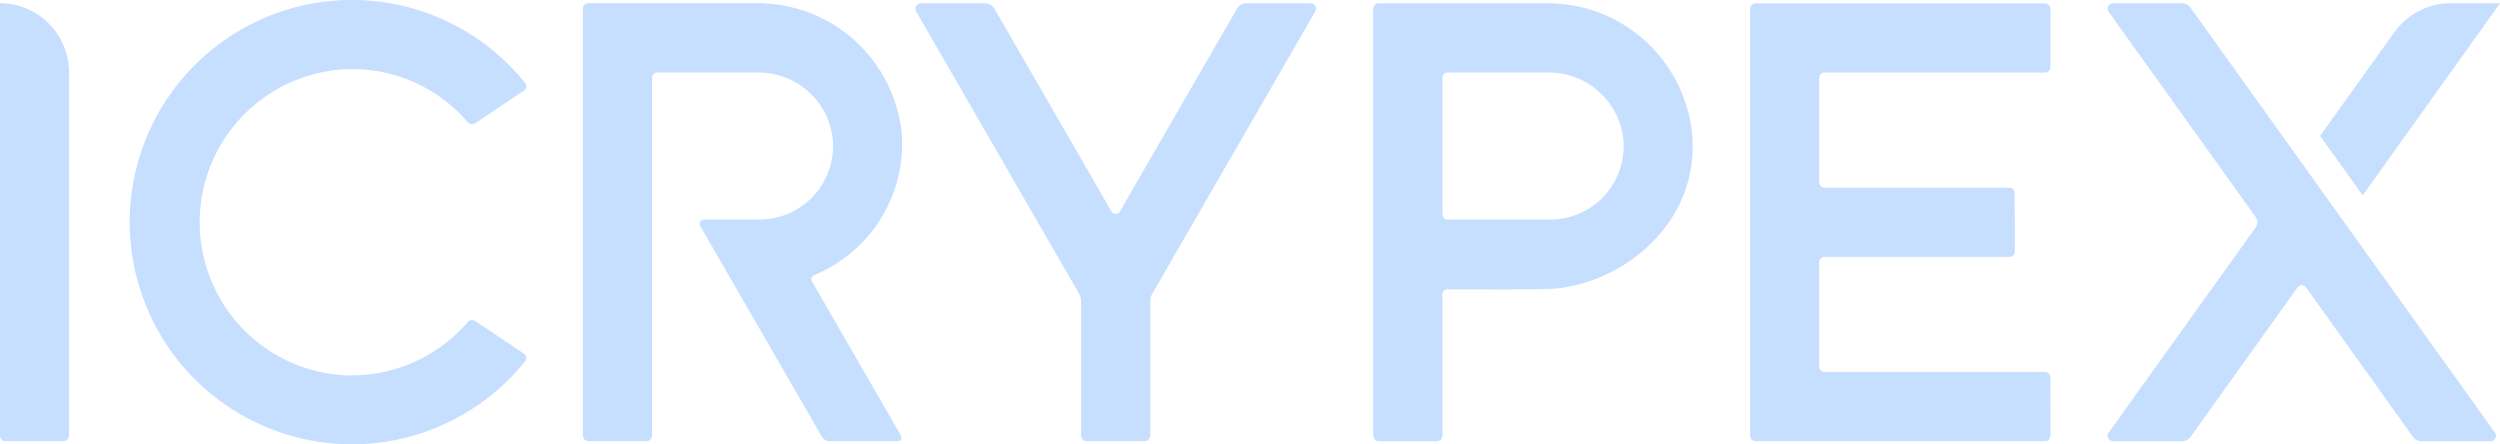 <svg width="135" height="24" viewBox="0 0 135 24" fill="none" xmlns="http://www.w3.org/2000/svg">
<g clip-path="url(#clip0_3_23885)">
<path d="M132.345 0.172C131.747 0.172 131.158 0.314 130.627 0.588C130.096 0.862 129.638 1.259 129.291 1.746L125.284 7.34L127.587 10.546L135.007 0.173L132.345 0.172Z" fill="#C7DFFF"/>
<path d="M134.729 23.363L118.289 0.416C118.236 0.341 118.165 0.28 118.083 0.238C118.001 0.195 117.91 0.173 117.818 0.173H114.101C114.047 0.174 113.995 0.19 113.949 0.218C113.904 0.247 113.867 0.287 113.843 0.335C113.819 0.383 113.808 0.436 113.812 0.49C113.817 0.543 113.835 0.594 113.866 0.638L121.802 11.713C121.862 11.796 121.895 11.897 121.895 12C121.895 12.103 121.862 12.203 121.802 12.287L113.866 23.362C113.822 23.425 113.804 23.503 113.817 23.579C113.83 23.655 113.872 23.723 113.934 23.768C113.982 23.804 114.041 23.823 114.101 23.824H117.828C117.92 23.824 118.011 23.802 118.093 23.76C118.175 23.718 118.245 23.656 118.299 23.581L124.062 15.527C124.088 15.49 124.124 15.459 124.164 15.438C124.205 15.417 124.25 15.406 124.296 15.406C124.342 15.406 124.387 15.417 124.428 15.438C124.469 15.459 124.504 15.49 124.531 15.527L130.295 23.581C130.349 23.656 130.419 23.718 130.501 23.76C130.583 23.802 130.674 23.824 130.766 23.824H134.493C134.547 23.823 134.599 23.808 134.645 23.779C134.69 23.75 134.727 23.71 134.751 23.662C134.775 23.614 134.786 23.561 134.782 23.508C134.777 23.454 134.759 23.403 134.728 23.359L134.729 23.363Z" fill="#C7DFFF"/>
<path d="M110.718 20.381C110.719 20.302 110.69 20.227 110.636 20.171C110.582 20.114 110.507 20.082 110.429 20.08H98.508C98.434 20.077 98.365 20.045 98.314 19.991C98.263 19.938 98.236 19.866 98.237 19.793V14.159C98.237 14.082 98.267 14.009 98.321 13.955C98.375 13.901 98.449 13.87 98.525 13.87H108.514C108.59 13.87 108.664 13.84 108.718 13.786C108.772 13.732 108.802 13.659 108.802 13.582L108.793 10.425C108.793 10.387 108.785 10.349 108.771 10.314C108.756 10.279 108.735 10.248 108.708 10.221C108.681 10.194 108.65 10.173 108.615 10.159C108.58 10.145 108.542 10.137 108.504 10.137H98.525C98.448 10.133 98.376 10.099 98.322 10.044C98.269 9.988 98.238 9.914 98.237 9.837V4.206C98.237 4.13 98.268 4.056 98.322 4.003C98.376 3.949 98.449 3.919 98.525 3.919H110.435C110.511 3.919 110.585 3.888 110.639 3.834C110.693 3.78 110.723 3.707 110.723 3.63V0.482C110.725 0.404 110.695 0.329 110.641 0.272C110.587 0.216 110.513 0.183 110.435 0.181H94.796C94.718 0.183 94.644 0.216 94.59 0.272C94.536 0.328 94.506 0.403 94.507 0.481V23.535C94.507 23.573 94.515 23.61 94.529 23.645C94.544 23.68 94.565 23.712 94.592 23.739C94.619 23.765 94.65 23.787 94.685 23.801C94.72 23.815 94.758 23.823 94.796 23.822H110.436C110.512 23.822 110.585 23.792 110.639 23.738C110.693 23.684 110.723 23.611 110.723 23.535L110.718 20.381Z" fill="#C7DFFF"/>
<path d="M83.519 0.175H74.442C74.365 0.177 74.29 0.209 74.236 0.265C74.182 0.321 74.153 0.396 74.154 0.474V23.529L74.163 23.537C74.163 23.575 74.171 23.612 74.185 23.647C74.2 23.682 74.221 23.714 74.248 23.74C74.275 23.767 74.306 23.788 74.341 23.802C74.376 23.817 74.414 23.824 74.452 23.824H77.603C77.679 23.824 77.752 23.794 77.806 23.74C77.86 23.686 77.89 23.613 77.89 23.537V15.888C77.89 15.853 77.897 15.819 77.909 15.788C77.922 15.756 77.942 15.727 77.966 15.703C77.99 15.678 78.019 15.659 78.05 15.646C78.082 15.633 78.116 15.626 78.15 15.626C80.069 15.636 82.693 15.637 83.694 15.599C87.133 15.464 91.584 12.493 91.401 7.596C91.295 5.583 90.416 3.688 88.948 2.305C87.48 0.923 85.535 0.16 83.519 0.175ZM83.702 11.859H78.158C78.089 11.859 78.022 11.832 77.974 11.783C77.924 11.733 77.897 11.667 77.897 11.598V4.177C77.897 4.108 77.924 4.042 77.974 3.993C78.022 3.944 78.089 3.916 78.158 3.916H83.588C84.579 3.903 85.541 4.255 86.29 4.904C87.04 5.553 87.524 6.455 87.652 7.438C87.716 7.994 87.66 8.558 87.49 9.092C87.32 9.625 87.039 10.117 86.666 10.535C86.293 10.952 85.835 11.286 85.324 11.514C84.812 11.742 84.258 11.86 83.698 11.859H83.702Z" fill="#C7DFFF"/>
<path d="M66.798 0.467L60.474 11.419C60.451 11.459 60.418 11.492 60.378 11.514C60.338 11.537 60.293 11.549 60.248 11.549C60.202 11.549 60.157 11.537 60.117 11.514C60.077 11.492 60.044 11.459 60.021 11.419L53.697 0.467C53.646 0.379 53.573 0.306 53.485 0.255C53.397 0.204 53.297 0.177 53.195 0.177H49.717C49.666 0.178 49.616 0.191 49.572 0.216C49.528 0.242 49.492 0.279 49.466 0.323C49.441 0.367 49.428 0.417 49.428 0.467C49.428 0.518 49.441 0.568 49.467 0.612L58.26 15.842C58.336 15.974 58.377 16.124 58.377 16.276V23.531C58.377 23.608 58.407 23.682 58.462 23.736C58.516 23.791 58.59 23.821 58.666 23.821H61.823C61.9 23.821 61.974 23.791 62.028 23.736C62.082 23.682 62.113 23.608 62.113 23.531V16.283C62.113 16.131 62.153 15.981 62.229 15.848L71.027 0.612C71.052 0.568 71.066 0.518 71.066 0.467C71.066 0.417 71.052 0.367 71.027 0.323C71.002 0.279 70.965 0.242 70.921 0.216C70.877 0.191 70.827 0.178 70.776 0.177H67.299C67.197 0.178 67.097 0.204 67.009 0.255C66.921 0.306 66.848 0.379 66.798 0.467Z" fill="#C7DFFF"/>
<path d="M44.931 7.228C45.026 7.797 44.996 8.38 44.843 8.936C44.689 9.493 44.417 10.009 44.044 10.449C43.671 10.889 43.206 11.243 42.683 11.486C42.159 11.728 41.589 11.854 41.012 11.854H38.011C37.97 11.854 37.93 11.864 37.895 11.885C37.859 11.905 37.83 11.934 37.81 11.97C37.789 12.005 37.779 12.045 37.779 12.086C37.779 12.126 37.79 12.166 37.81 12.202L39.787 15.626L44.38 23.58C44.422 23.653 44.482 23.713 44.555 23.756C44.628 23.798 44.711 23.82 44.795 23.82H48.492C48.526 23.82 48.559 23.811 48.589 23.794C48.618 23.777 48.642 23.753 48.659 23.724C48.676 23.694 48.685 23.661 48.685 23.627C48.685 23.594 48.676 23.56 48.659 23.531L43.843 15.19C43.827 15.162 43.817 15.131 43.813 15.098C43.81 15.066 43.813 15.034 43.823 15.003C43.834 14.972 43.85 14.944 43.872 14.919C43.894 14.896 43.92 14.876 43.95 14.863C45.425 14.259 46.676 13.211 47.528 11.865C48.381 10.518 48.793 8.94 48.708 7.348C48.546 5.381 47.646 3.548 46.189 2.216C44.731 0.885 42.824 0.154 40.85 0.169H31.762C31.684 0.171 31.61 0.203 31.556 0.259C31.502 0.316 31.472 0.391 31.473 0.469V23.523L31.483 23.531C31.483 23.569 31.49 23.606 31.505 23.641C31.519 23.676 31.54 23.708 31.567 23.735C31.594 23.761 31.626 23.782 31.661 23.797C31.696 23.811 31.733 23.819 31.771 23.818H34.922C34.998 23.818 35.072 23.788 35.126 23.734C35.18 23.68 35.21 23.607 35.211 23.531V4.203C35.211 4.165 35.218 4.128 35.233 4.093C35.247 4.058 35.268 4.026 35.295 3.999C35.322 3.972 35.354 3.951 35.389 3.936C35.424 3.922 35.461 3.915 35.499 3.915H40.918C41.871 3.904 42.796 4.231 43.531 4.837C44.265 5.444 44.761 6.291 44.931 7.228Z" fill="#C7DFFF"/>
<path d="M18.992 20.278C16.82 20.26 14.743 19.39 13.207 17.855C11.672 16.32 10.801 14.243 10.783 12.072C10.765 9.901 11.602 7.81 13.112 6.25C14.623 4.69 16.686 3.786 18.856 3.733C20.073 3.706 21.279 3.951 22.389 4.449C23.499 4.947 24.484 5.686 25.272 6.613C25.321 6.664 25.386 6.697 25.457 6.705C25.527 6.713 25.598 6.696 25.657 6.658L28.289 4.897C28.353 4.854 28.398 4.789 28.413 4.714C28.428 4.639 28.413 4.561 28.371 4.497L28.356 4.477C26.799 2.541 24.68 1.136 22.291 0.455C19.902 -0.226 17.361 -0.148 15.018 0.677C12.674 1.502 10.645 3.034 9.209 5.061C7.774 7.088 7.003 9.511 7.003 11.995C7.003 14.478 7.774 16.901 9.209 18.928C10.645 20.955 12.674 22.487 15.018 23.312C17.361 24.137 19.902 24.215 22.291 23.534C24.68 22.853 26.799 21.448 28.356 19.512C28.379 19.483 28.397 19.448 28.407 19.412C28.418 19.375 28.421 19.337 28.416 19.299C28.412 19.262 28.4 19.225 28.382 19.192C28.363 19.159 28.338 19.129 28.308 19.106L28.288 19.092L25.656 17.331C25.597 17.293 25.526 17.276 25.455 17.284C25.385 17.292 25.32 17.325 25.271 17.376C24.495 18.284 23.532 19.012 22.448 19.512C21.363 20.012 20.183 20.271 18.989 20.271" fill="#C7DFFF"/>
<path d="M-0.003 23.533V0.173C0.987 0.175 1.935 0.57 2.634 1.27C3.334 1.971 3.726 2.92 3.727 3.909V23.53C3.727 23.568 3.719 23.605 3.705 23.64C3.69 23.675 3.669 23.707 3.642 23.734C3.616 23.761 3.584 23.782 3.549 23.797C3.514 23.811 3.476 23.818 3.438 23.818H0.287C0.249 23.819 0.212 23.811 0.177 23.797C0.141 23.782 0.11 23.761 0.083 23.734C0.056 23.707 0.035 23.676 0.02 23.641C0.006 23.605 -0.002 23.568 -0.001 23.53" fill="#C7DFFF"/>
</g>
<defs>
<clipPath id="clip0_3_23885">
<rect width="135" height="24" fill="white"/>
</clipPath>
</defs>
</svg>
